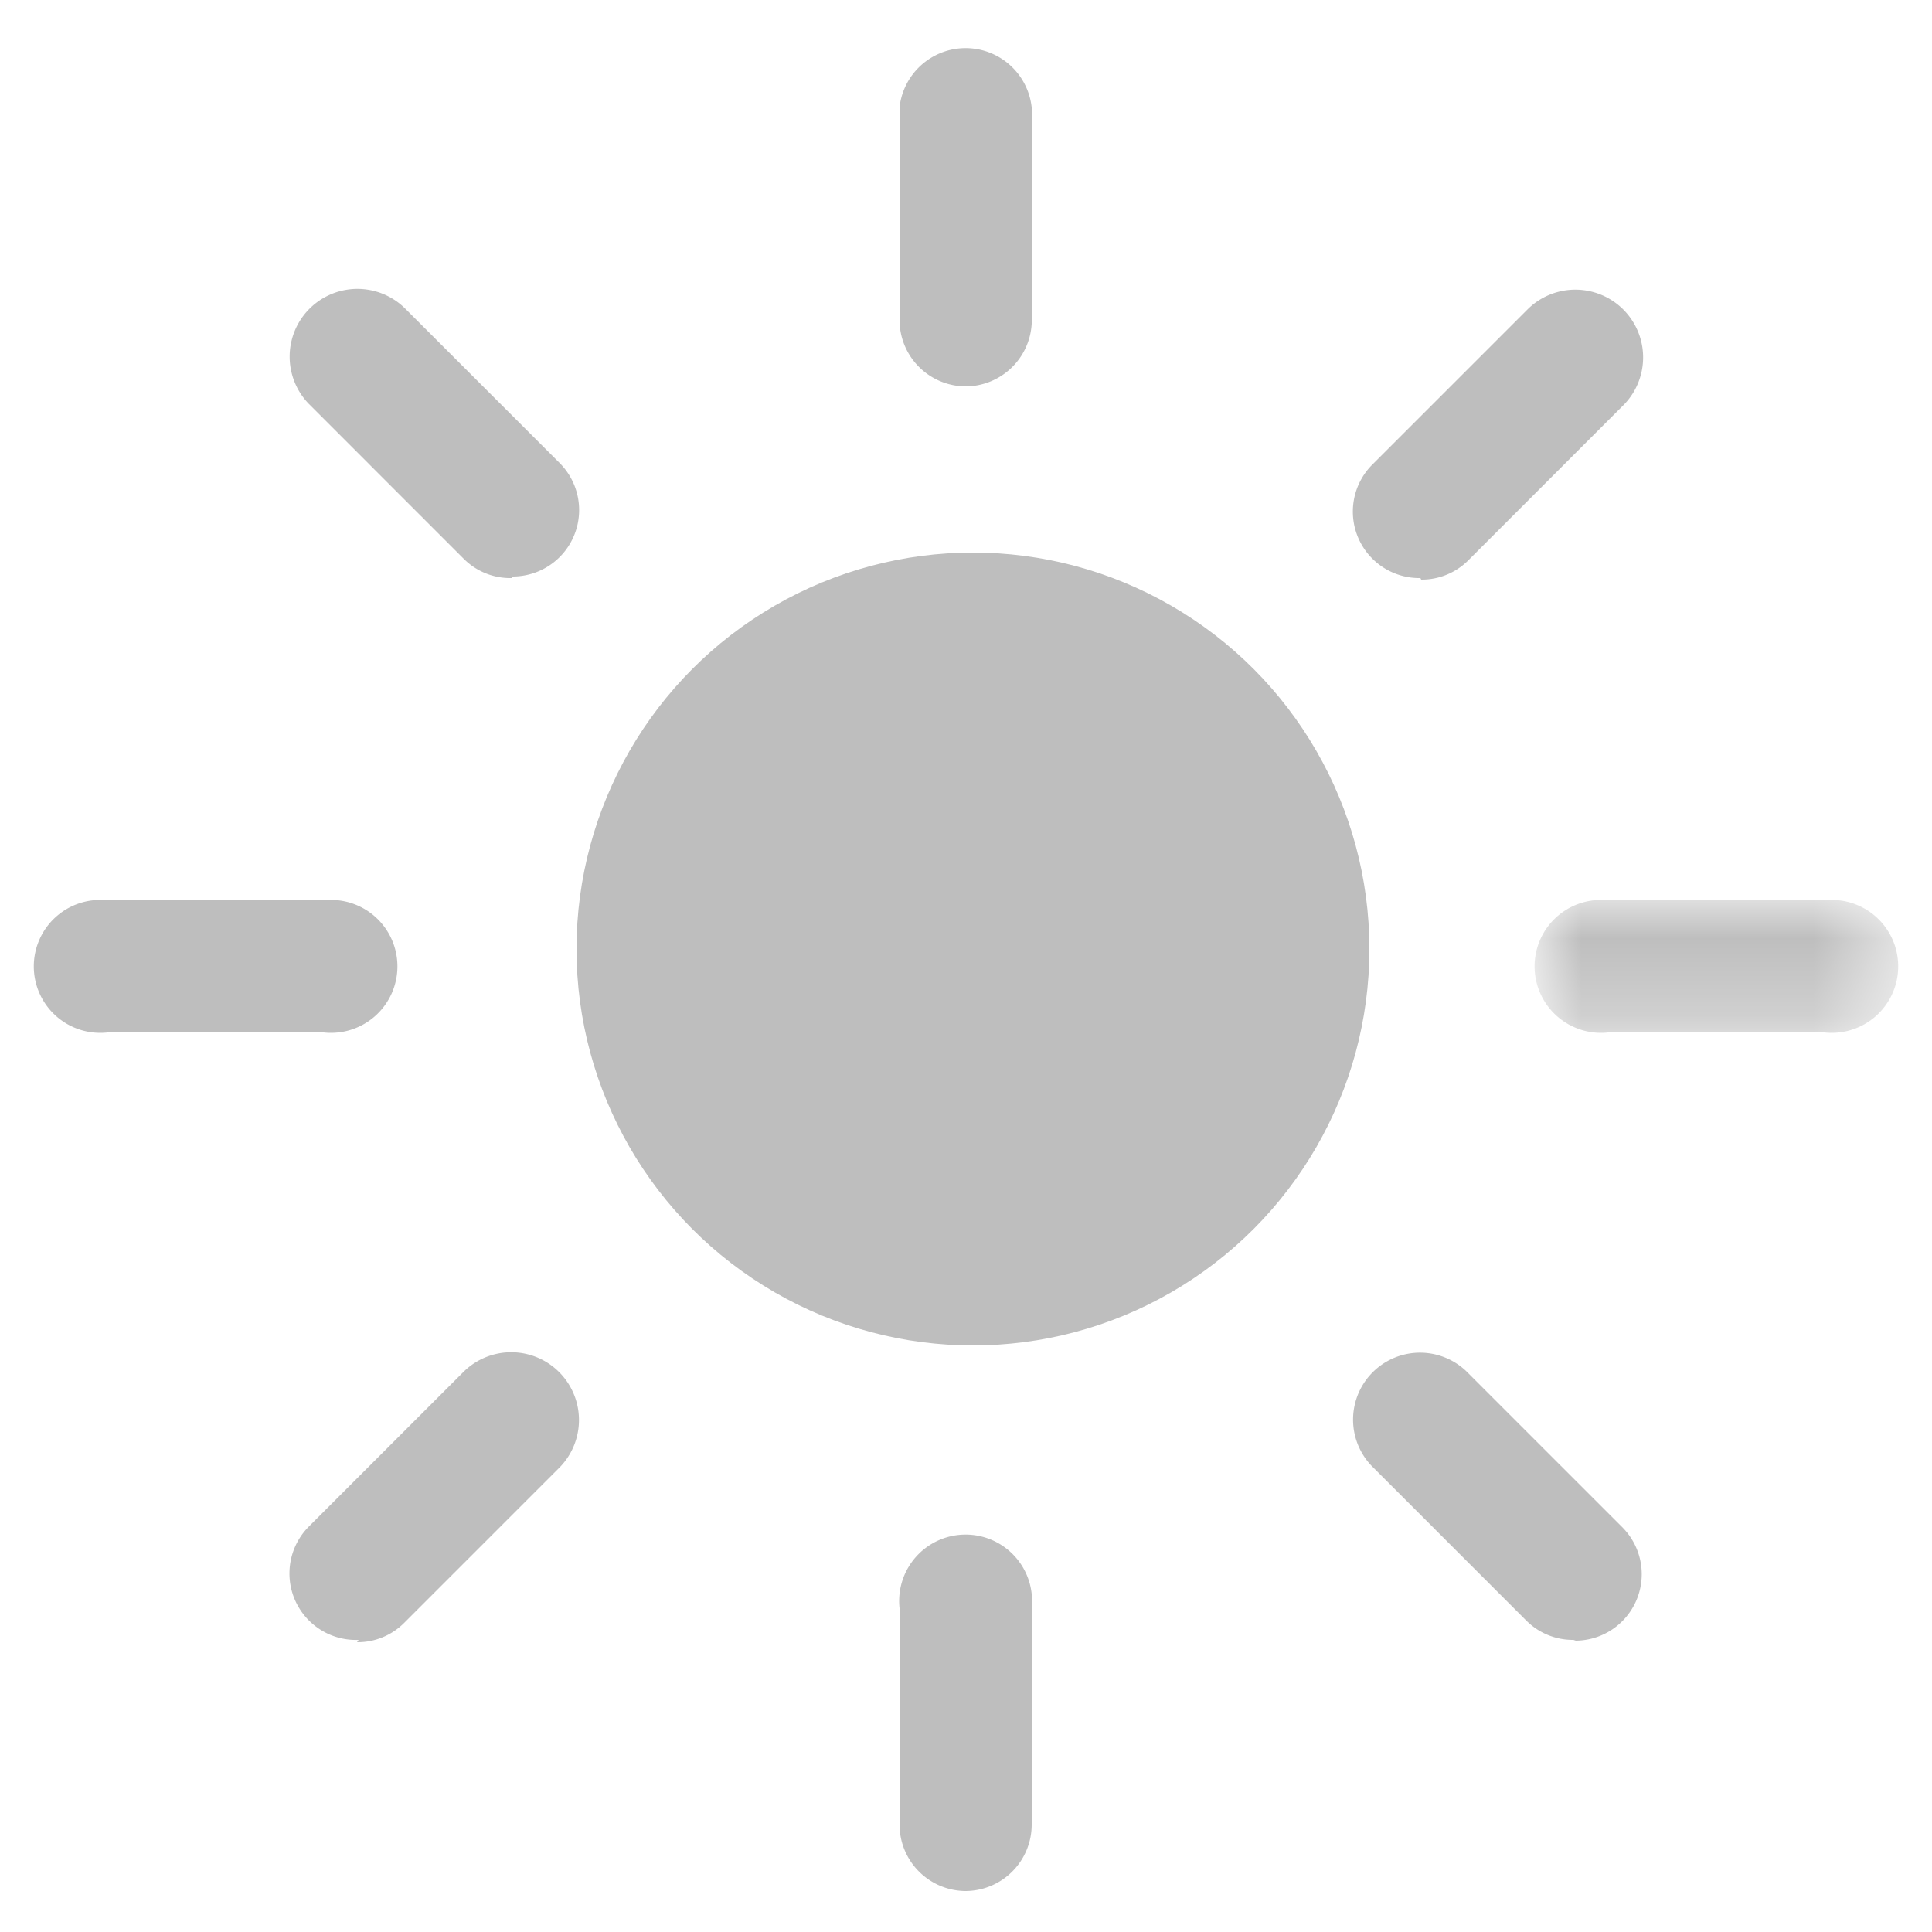 <?xml version="1.0" encoding="UTF-8" standalone="no"?>
<svg
   xmlns:dc="http://purl.org/dc/elements/1.1/"
   xmlns:cc="http://creativecommons.org/ns#"
   xmlns:rdf="http://www.w3.org/1999/02/22-rdf-syntax-ns#"
   xmlns:svg="http://www.w3.org/2000/svg"
   xmlns="http://www.w3.org/2000/svg"
   xmlns:sodipodi="http://sodipodi.sourceforge.net/DTD/sodipodi-0.dtd"
   xmlns:inkscape="http://www.inkscape.org/namespaces/inkscape"
   id="Layer_1"
   data-name="Layer 1"
   viewBox="0 0 25 25"
   version="1.1"
   sodipodi:docname="brightness-lcd-scalable.svg"
   inkscape:version="0.92.2 5c3e80d, 2017-08-06">
  <sodipodi:namedview
     pagecolor="#ffffff"
     bordercolor="#666666"
     borderopacity="1"
     objecttolerance="10"
     gridtolerance="10"
     guidetolerance="10"
     inkscape:pageopacity="0"
     inkscape:pageshadow="2"
     inkscape:window-width="774"
     inkscape:window-height="480"
     id="namedview25"
     showgrid="false"
     inkscape:zoom="9.44"
     inkscape:cx="12.5"
     inkscape:cy="12.5"
     inkscape:window-x="0"
     inkscape:window-y="0"
     inkscape:window-maximized="0"
     inkscape:current-layer="Layer_1" />
  <defs
     id="defs7">
    <style
       id="style2">.cls-1{fill:#fff;}.cls-2{fill:#ffffff;}.cls-3{mask:url(#mask);}</style>
    <mask
       id="mask"
       x="19.96"
       y="11.64"
       width="4.51"
       height="1.71"
       maskUnits="userSpaceOnUse">
      <g
         id="mask-2">
        <polygon
           id="path-1"
           class="cls-1"
           points="24.47 11.64 24.47 13.36 19.96 13.36 19.96 11.64 24.47 11.64" />
      </g>
    </mask>
  </defs>
  <title
     id="title9">YTL_icons_ylapalkki</title>
  <path
     id="Fill-3"
     class="cls-2"
     d="M18.38,7.48A.86.86,0,0,1,17.77,6l2-2A.86.86,0,0,1,21,5.25l-2,2a.85.85,0,0,1-.61.25"
     style="fill:#bebebe;fill-opacity:1" />
  <path
     id="Fill-5"
     class="cls-2"
     d="M4.64,21.22A.86.86,0,0,1,4,19.75l2-2A.86.86,0,1,1,7.23,19l-2,2a.85.85,0,0,1-.61.25"
     style="fill:#bebebe;fill-opacity:1" />
  <path
     id="Fill-7"
     class="cls-2"
     d="M6.62,7.48A.85.85,0,0,1,6,7.23l-2-2A.86.86,0,1,1,5.25,4l2,2a.86.86,0,0,1-.61,1.46"
     style="fill:#bebebe;fill-opacity:1" />
  <path
     id="Fill-9"
     class="cls-2"
     d="M20.36,21.22a.85.85,0,0,1-.61-.25l-2-2A.86.86,0,0,1,19,17.77l2,2a.86.86,0,0,1-.61,1.46"
     style="fill:#bebebe;fill-opacity:1" />
  <path
     id="Fill-13"
     class="cls-2"
     d="M12.5,5a.86.86,0,0,1-.86-.86V1.39a.86.86,0,0,1,1.71,0v2.8A.86.86,0,0,1,12.5,5"
     style="fill:#bebebe;fill-opacity:1" />
  <path
     id="Fill-15"
     class="cls-2"
     d="M12.5,24.47a.86.86,0,0,1-.86-.86v-2.8a.86.86,0,1,1,1.71,0v2.8a.86.86,0,0,1-.86.86"
     style="fill:#bebebe;fill-opacity:1" />
  <path
     id="Fill-17"
     class="cls-2"
     d="M4.19,13.36H1.39a.86.86,0,1,1,0-1.71h2.8a.86.86,0,1,1,0,1.71"
     style="fill:#bebebe;fill-opacity:1" />
  <g
     id="Group-21"
     style="fill:#bebebe;fill-opacity:1">
    <g
       class="cls-3"
       mask="url(#mask)"
       id="g19"
       style="fill:#bebebe;fill-opacity:1">
      <path
         id="Fill-19"
         class="cls-2"
         d="M23.61,13.36h-2.8a.86.86,0,1,1,0-1.71h2.8a.86.86,0,1,1,0,1.71"
         style="fill:#bebebe;fill-opacity:1" />
    </g>
  </g>
  <circle
     class="cls-2"
     cx="12.59"
     cy="12.28"
     r="5.13"
     id="circle22"
     style="fill:#bebebe;fill-opacity:1" />
</svg>
